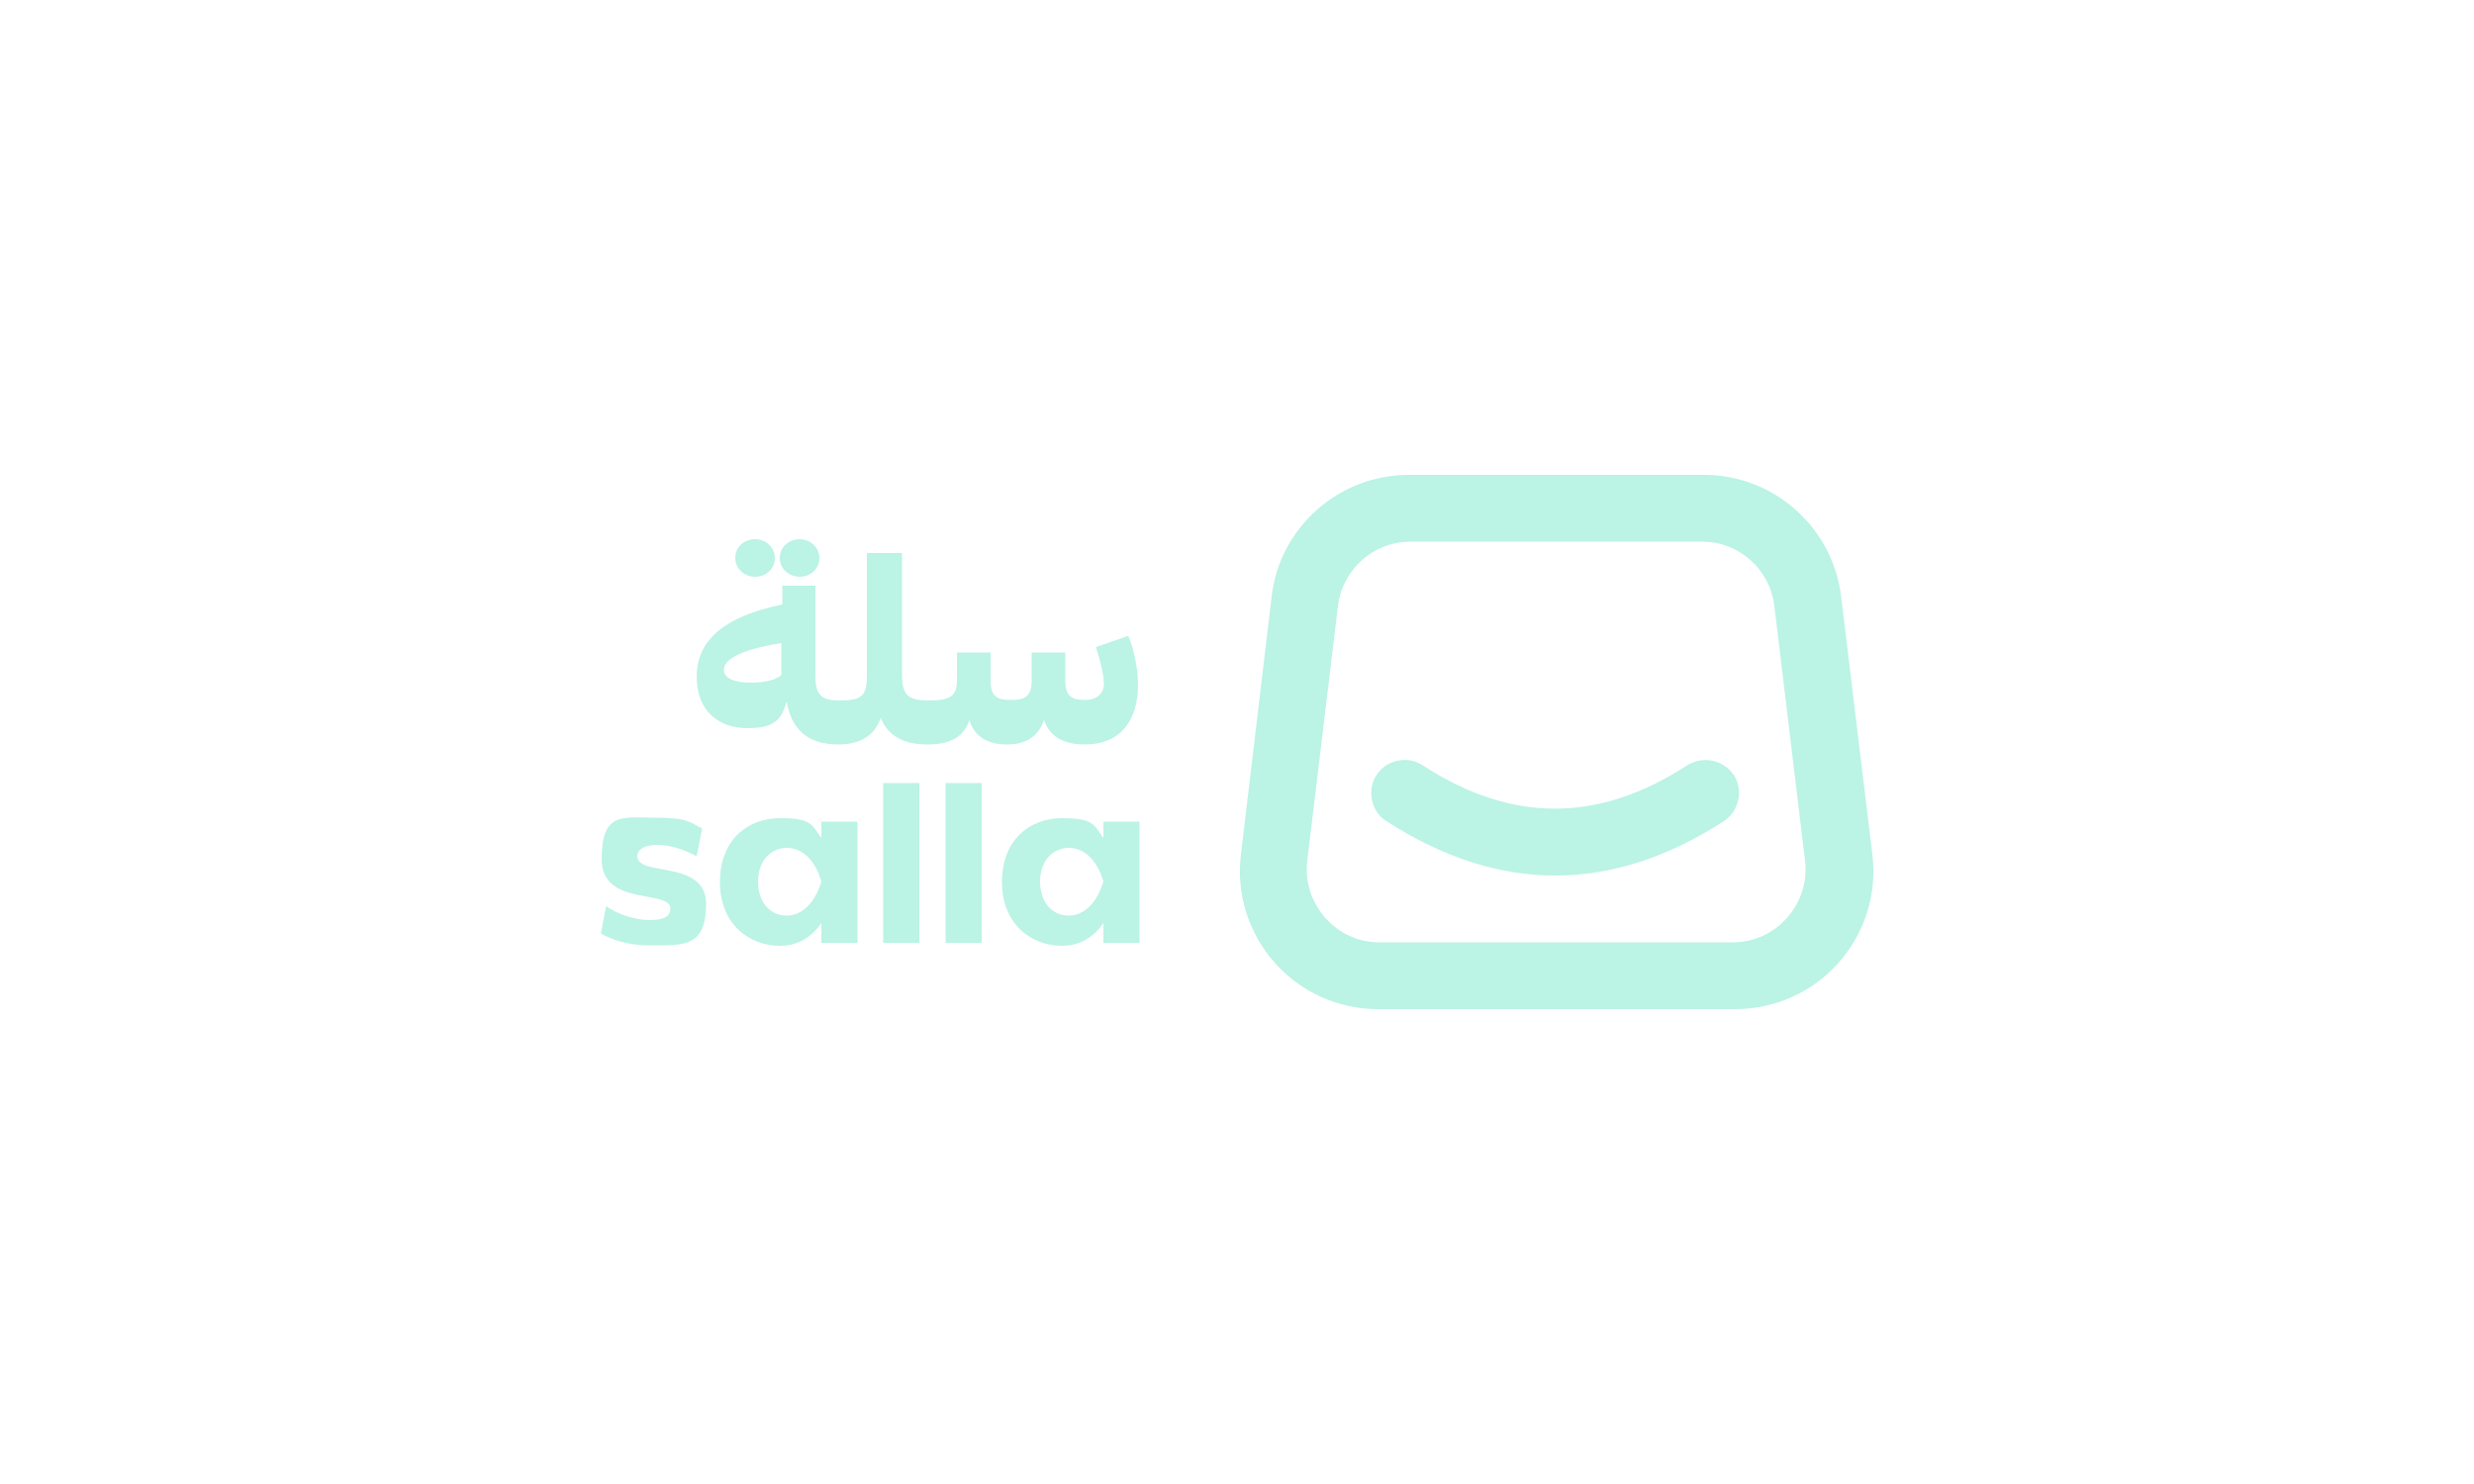 <?xml version="1.0" encoding="UTF-8"?>
<svg id="Layer_1" xmlns="http://www.w3.org/2000/svg" version="1.1" viewBox="0 0 500 300">
  <!-- Generator: Adobe Illustrator 29.3.1, SVG Export Plug-In . SVG Version: 2.1.0 Build 151)  -->
  <defs>
    <style>
      .st0 {
        fill: #bbf3e5;
      }
    </style>
  </defs>
  <path class="st0" d="M378.4,172.7l-6.3-52.1c-1.7-14-13.6-24.6-27.7-24.6h-59.7c-14.1,0-26.1,10.6-27.7,24.6l-6.2,52.1c-1,7.9,1.5,15.9,6.8,21.9,5.3,6,12.9,9.4,20.9,9.4h72.2c8,0,15.6-3.4,20.9-9.4,5.3-6,7.8-13.9,6.8-21.9ZM361.2,185.5c-2.8,3.2-6.8,5-11,5h-71.4c-4.3,0-8.2-1.8-11-5-2.8-3.2-4.1-7.3-3.6-11.5l6.2-51.5c.9-7.4,7.2-13,14.6-13h59c7.5,0,13.7,5.6,14.6,13l6.2,51.5c.5,4.2-.8,8.3-3.6,11.5Z"/>
  <path class="st0" d="M350.4,156.7c-1-1.5-2.5-2.5-4.3-2.9-1.8-.4-3.6,0-5.1.9-18,11.7-35.5,11.7-53.5,0-1.5-1-3.3-1.3-5.1-.9-1.8.4-3.3,1.4-4.2,2.9-1,1.5-1.3,3.3-.9,5.1.4,1.8,1.4,3.3,2.9,4.2,11.3,7.3,22.7,11,34.1,11s22.8-3.7,34.1-11c1.5-1,2.5-2.5,2.9-4.3.4-1.8,0-3.6-.9-5.1Z"/>
  <path class="st0" d="M227.9,128.6l-6.4,2.2c.7,2.3,1.6,5.5,1.6,7.4s-1.3,3.3-3.8,3.3-4-.6-4-3.9v-5.7h-6.8v5.7c0,3.3-1.5,3.9-4.2,3.9s-4.1-.6-4.1-3.9v-5.7h-6.8v5.7c0,3.4-1.8,4-5.7,4s-5.4-.8-5.4-5.2v-24.6h-7.1v25c0,4.1-1.4,4.8-5.4,4.8h0c-3.2,0-5-.6-5-4.7v-18.5h-6.7v3.8c-12.7,2.6-17.3,7.9-17.3,14.6s4.2,10.4,10.3,10.4,6.9-2.3,7.9-5.4c.9,5.5,4.1,8.7,10.4,8.7h0c4.8,0,7.5-2.1,8.6-5.4,1.4,3.6,4.6,5.4,9.4,5.4s7.4-1.6,8.5-4.9c1.1,3.4,3.8,4.9,7.6,4.9s6.4-1.6,7.5-5c1.1,3.4,3.9,5,8.3,5,6.7,0,10.7-4.3,10.7-12.2,0-2.9-.8-6.9-1.9-9.6ZM157.9,136.5c-1.1.9-3.1,1.5-6.1,1.5s-5.5-.7-5.5-2.6,2.8-4,11.6-5.4v6.5h0Z"/>
  <path class="st0" d="M161.6,116.6c2.2,0,4-1.6,4-3.8s-1.9-3.8-4-3.8-4,1.5-4,3.8,2,3.8,4,3.8Z"/>
  <path class="st0" d="M152.6,116.6c2.2,0,4-1.6,4-3.8s-1.9-3.8-4-3.8-4,1.5-4,3.8,2,3.8,4,3.8Z"/>
  <path class="st0" d="M121.4,188.9l1.1-5.7c2.1,1.5,5.7,2.8,8.8,2.8s4.2-.9,4.2-2.3c0-4-13.9-.3-13.9-10s4.2-8.4,10.9-8.4,7,1,9.4,2.2l-1.1,5.6c-2.2-1.2-5.1-2.3-7.9-2.3s-4.1,1-4.1,2.3c0,4.2,13.9.6,13.9,9.6s-4.7,8.4-11.7,8.4c-4.2,0-7.5-1.2-9.6-2.4Z"/>
  <path class="st0" d="M166,166.1h7.3v24.5h-7.3v-4c-2,2.9-4.8,4.6-8.4,4.6-6.2,0-12.1-4.4-12.1-12.9s5.6-12.9,12.1-12.9,6.4,1.3,8.4,4v-3.3ZM166,178.2c-1.3-4.5-4-6.8-7-6.8s-5.8,2.4-5.8,6.8,2.6,6.9,5.8,6.9c3.2,0,5.8-2.8,7-6.9Z"/>
  <path class="st0" d="M178.5,190.6v-32.3h7.3v32.3h-7.3Z"/>
  <path class="st0" d="M191.1,190.6v-32.3h7.3v32.3h-7.3Z"/>
  <path class="st0" d="M223,166.1h7.3v24.5h-7.3v-4c-2,2.9-4.8,4.6-8.4,4.6-6.2,0-12.1-4.4-12.1-12.9s5.6-12.9,12.1-12.9,6.4,1.3,8.4,4v-3.3ZM223,178.2c-1.3-4.5-4-6.8-7-6.8s-5.8,2.4-5.8,6.8,2.6,6.9,5.8,6.9c3.2,0,5.8-2.8,7-6.9Z"/>
</svg>